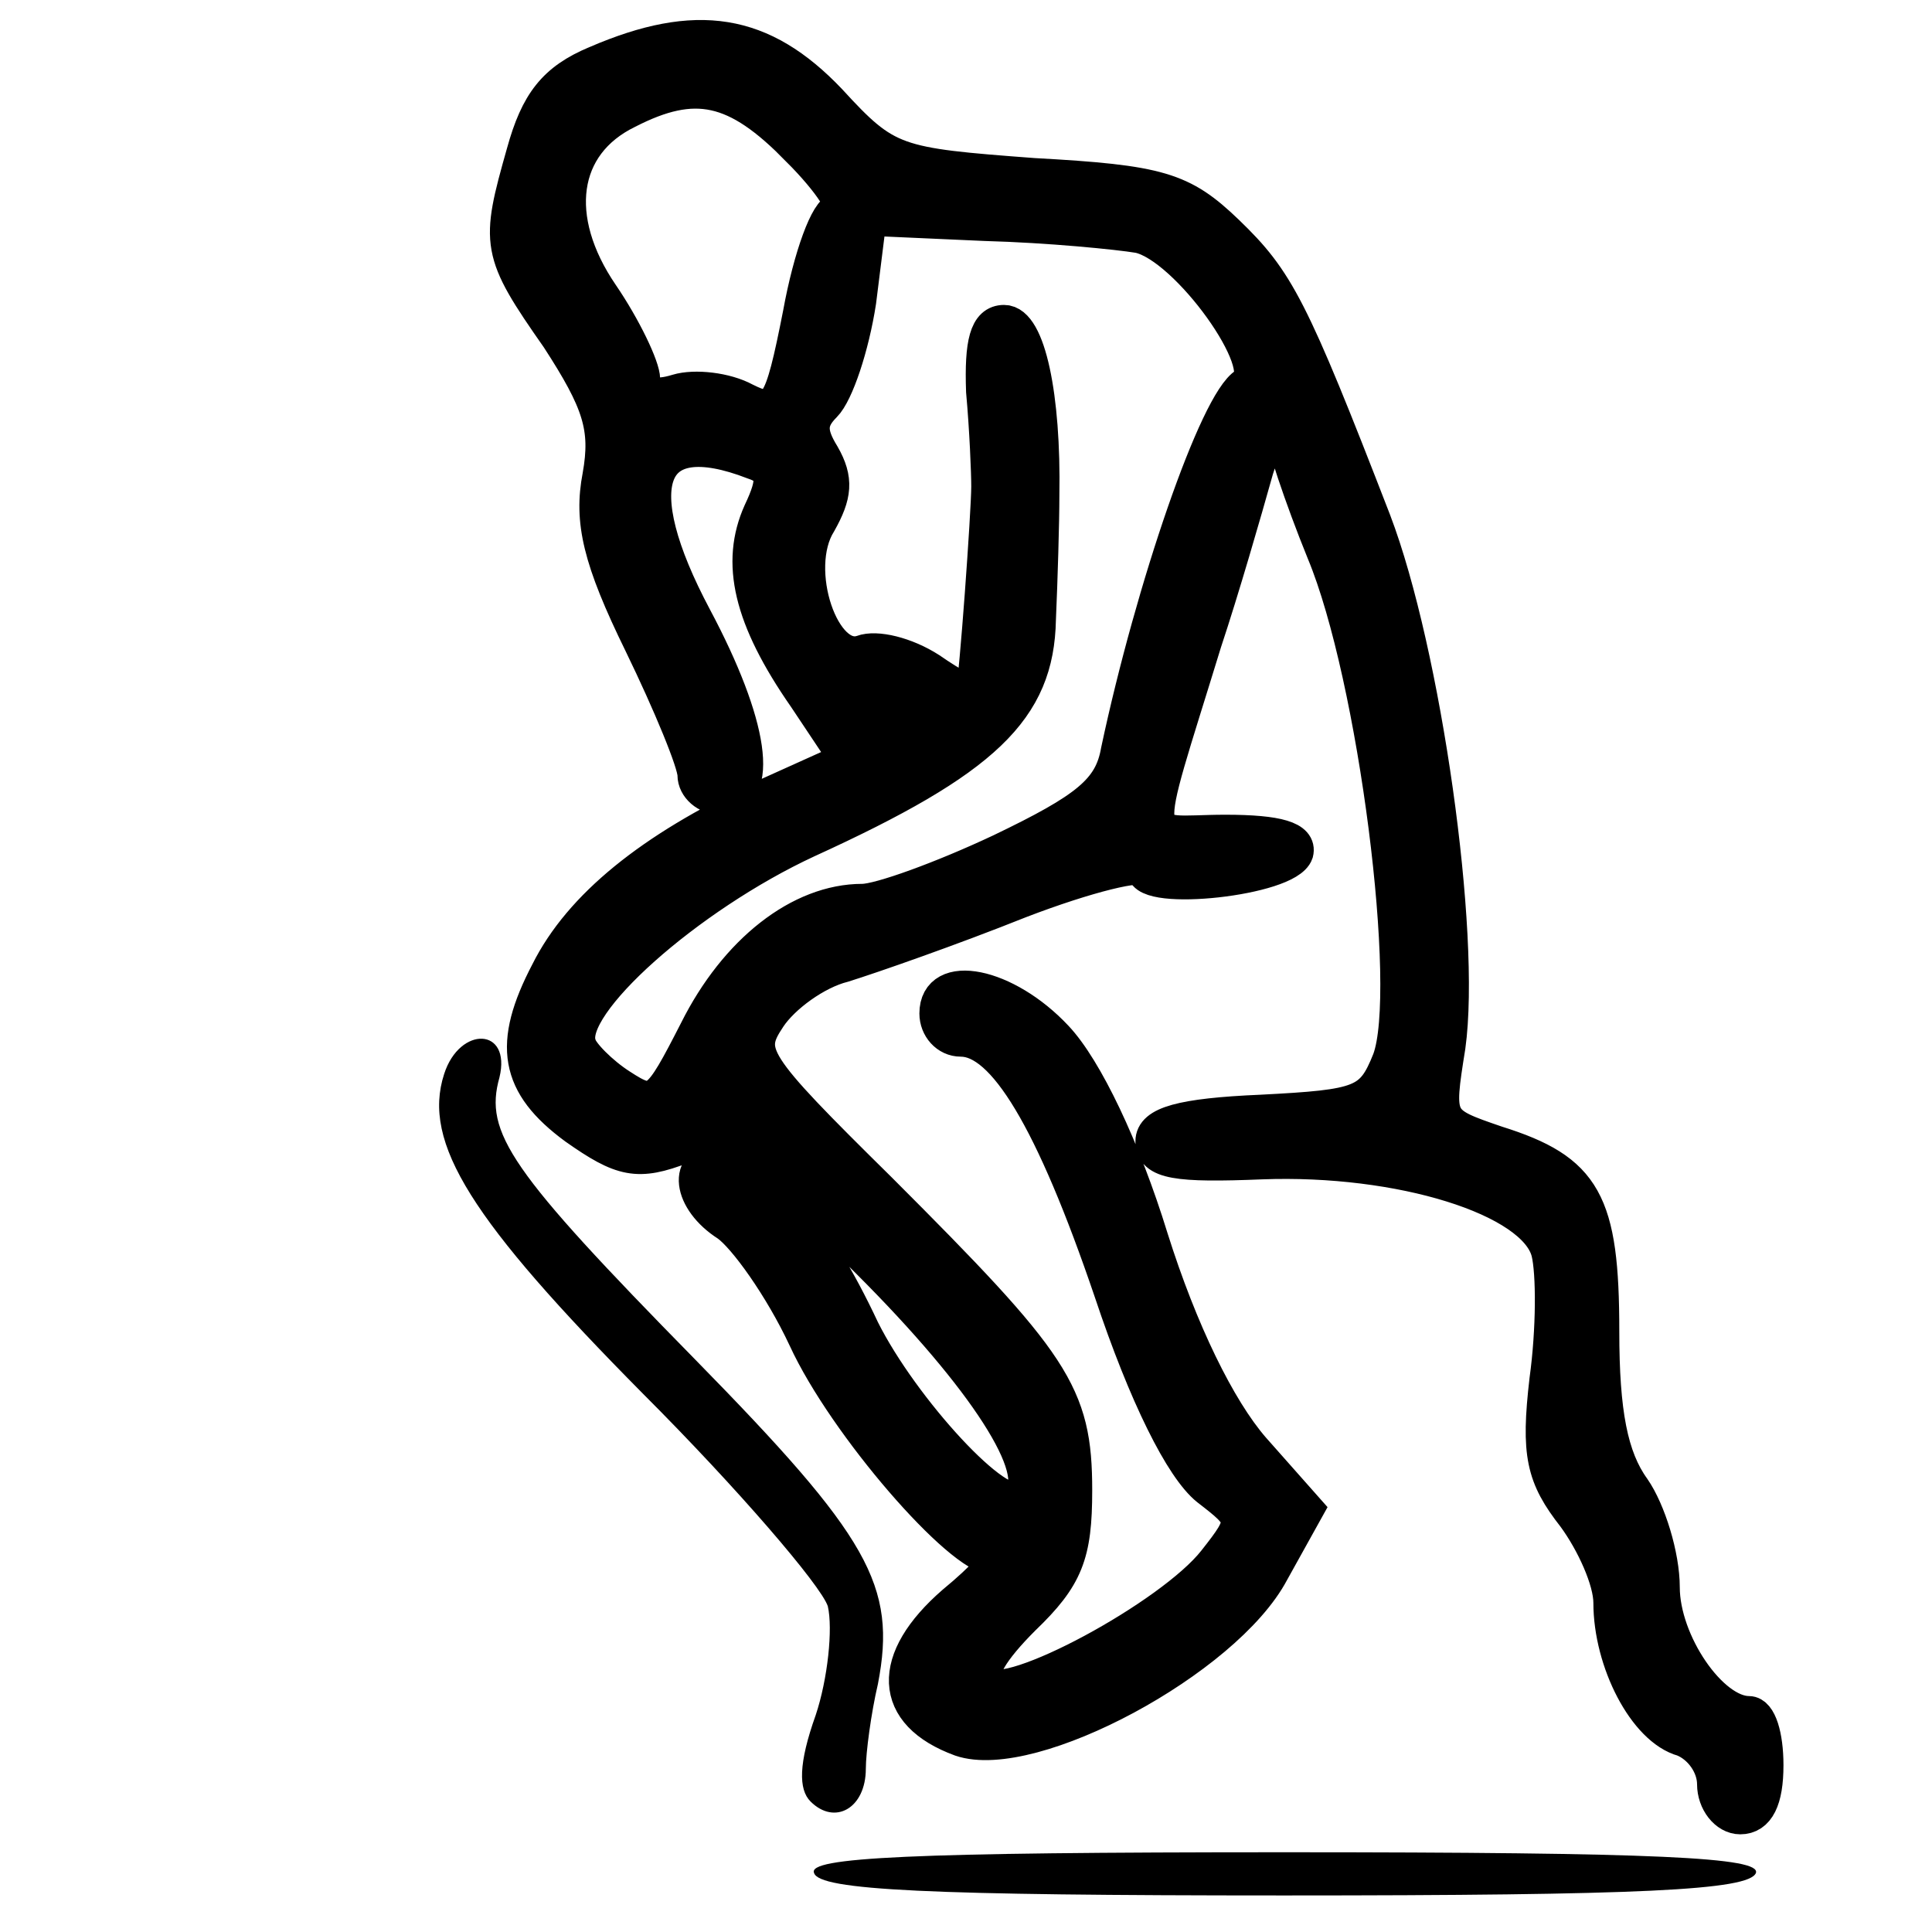 <?xml version="1.0" encoding="utf-8"?>
<svg version="1.0" width="200pt" height="200pt" viewBox="35.09 63.855 99.213 111.797" preserveAspectRatio="xMidYMid meet" xmlns="http://www.w3.org/2000/svg">
 <g transform="translate(0,200) scale(0.1,-0.1)" fill="#000000" stroke="none">
  <path d="M633 1325 c-24 -10 -34 -23 -42 -52 -15 -53 -15 -57 20 -107 24 -37 29 -52 24 -80 -5 -26 0 -48 24 -97 17 -35 31 -69 31 -76 0 -7 7 -13 15 -13 24 0 18 42 -15 104 -41 77 -28 114 34 90 12 -4 13 -10 4 -29 -13 -29 -6 -61 26 -107 l24 -36 -51 -23 c-62 -29 -103 -62 -122 -100 -22 -42 -18 -65 16 -90 27 -19 36 -21 62 -11 29 11 32 9 108 -67 67 -67 102 -121 87 -136 -11 -11 -68 51 -91 97 -28 60 -61 98 -82 98 -21 0 -18 -23 4 -37 10 -7 31 -36 45 -66 23 -50 90 -127 109 -127 5 0 -6 -12 -23 -26 -38 -33 -37 -64 4 -79 41 -14 153 46 180 97 l20 36 -31 35 c-20 23 -42 68 -59 122 -16 52 -38 98 -55 116 -29 31 -69 39 -69 14 0 -8 6 -15 14 -15 25 0 53 -46 87 -146 20 -60 41 -102 56 -114 22 -17 23 -18 4 -42 -25 -32 -120 -83 -132 -71 -6 6 3 20 21 38 25 24 30 37 30 74 0 56 -12 73 -113 174 -75 74 -78 79 -64 100 8 12 27 26 43 30 16 5 62 21 102 37 39 15 72 23 72 18 0 -14 83 -5 88 10 2 8 -10 12 -41 12 -51 0 -50 -14 -12 110 10 30 23 75 30 100 8 25 14 37 14 27 1 -10 12 -43 25 -75 30 -72 53 -254 38 -294 -10 -25 -16 -27 -74 -30 -47 -2 -63 -7 -63 -17 0 -12 14 -14 63 -12 80 3 158 -21 166 -52 3 -12 3 -45 -1 -74 -5 -43 -2 -56 16 -79 11 -15 21 -37 21 -50 0 -34 20 -73 42 -79 10 -4 18 -15 18 -26 0 -10 7 -19 15 -19 10 0 15 10 15 30 0 17 -4 30 -10 30 -22 0 -50 41 -50 73 0 18 -8 44 -17 57 -13 18 -18 44 -18 91 0 75 -10 93 -61 109 -35 12 -35 12 -28 56 9 65 -14 228 -43 304 -48 124 -56 139 -85 167 -26 25 -39 29 -112 33 -80 6 -85 7 -118 43 -39 41 -77 47 -135 22z m117 -50 c19 -19 29 -35 23 -35 -6 0 -16 -27 -22 -60 -11 -56 -14 -59 -32 -50 -11 6 -29 8 -39 5 -13 -4 -20 -2 -20 7 0 7 -11 30 -24 49 -30 44 -24 87 15 106 39 20 63 15 99 -22z m197 -50 c28 -6 78 -76 62 -86 -17 -10 -54 -118 -74 -212 -4 -23 -18 -34 -68 -58 -34 -16 -70 -29 -80 -29 -36 0 -73 -29 -96 -75 -22 -43 -24 -45 -44 -32 -11 7 -23 19 -24 24 -8 23 63 86 132 118 103 47 133 76 134 128 1 23 2 56 2 72 1 57 -8 100 -22 100 -10 0 -13 -12 -12 -40 2 -22 3 -47 3 -55 0 -15 -7 -112 -9 -119 -1 -2 -12 4 -25 13 -14 9 -31 13 -39 10 -23 -8 -42 48 -25 75 9 16 10 25 2 39 -8 13 -8 20 1 29 7 7 16 34 20 60 l6 48 67 -3 c37 -1 77 -5 89 -7z" style="stroke: rgb(0, 0, 0); stroke-width: 20px;"/>
  <path d="M545 740 c-13 -40 16 -85 115 -185 55 -55 103 -111 107 -123 3 -13 0 -42 -7 -63 -10 -28 -10 -43 -3 -50 14 -14 32 -4 32 19 0 9 3 32 7 49 11 57 -5 85 -106 188 -107 109 -122 131 -113 163 7 29 -23 30 -32 2z"/>
  <path d="M 759.051 277.627 C 762.051 267.627 825.051 264.627 1031.051 264.627 C 1237.051 264.627 1300.051 267.627 1304.051 277.627 C 1307.051 286.627 1248.051 289.627 1031.051 289.627 C 814.051 289.627 755.051 286.627 759.051 277.627 Z"/>
 </g>
</svg>